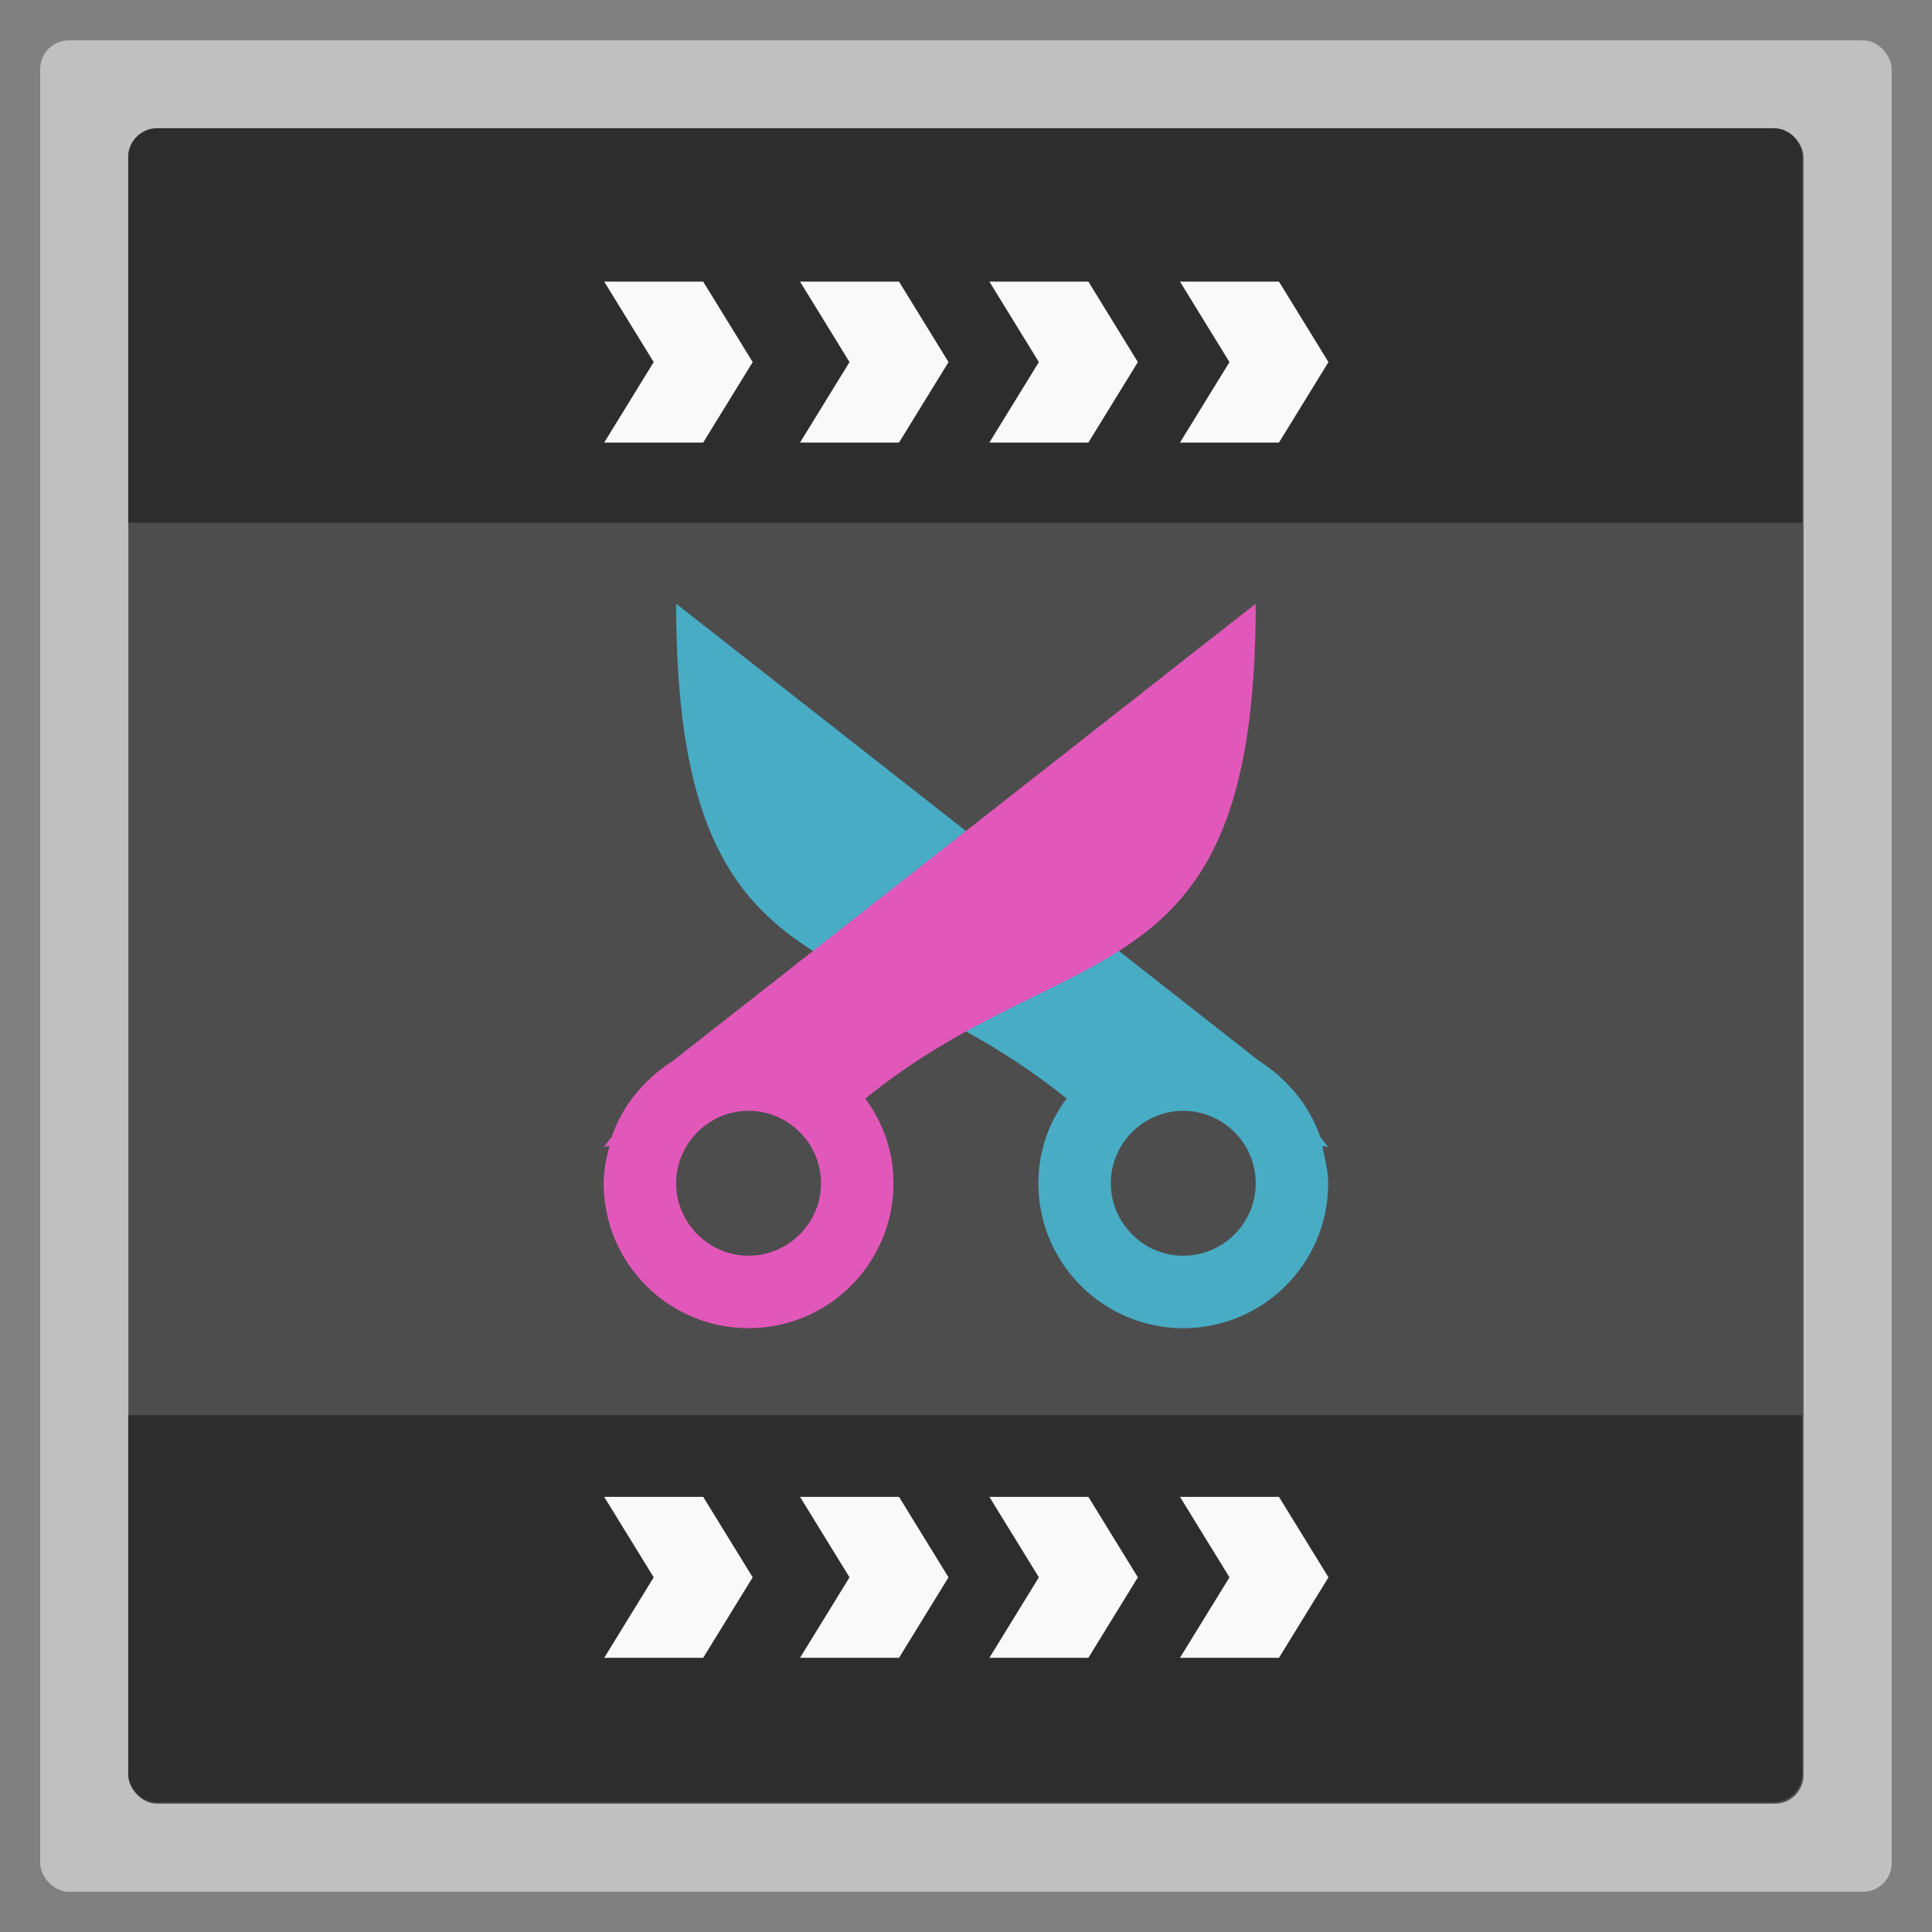 <?xml version="1.0" encoding="UTF-8" standalone="no"?>
<svg
   xmlns:dc="http://purl.org/dc/elements/1.1/"
   xmlns:cc="http://creativecommons.org/ns#"
   xmlns:rdf="http://www.w3.org/1999/02/22-rdf-syntax-ns#"
   xmlns:svg="http://www.w3.org/2000/svg"
   xmlns="http://www.w3.org/2000/svg"
   xmlns:sodipodi="http://sodipodi.sourceforge.net/DTD/sodipodi-0.dtd"
   xmlns:inkscape="http://www.inkscape.org/namespaces/inkscape"
   width="48"
   viewBox="0 0 13.547 13.547"
   height="48"
   id="svg2"
   version="1.1"
   inkscape:version="0.48.4 r9939"
   sodipodi:docname="avidemux.svg">
  <rect x="0" y="0" width="13.547" height="13.547" fill="#808080" stroke="none"/>
  <sodipodi:namedview
     pagecolor="#ffffff"
     bordercolor="#666666"
     borderopacity="1"
     objecttolerance="10"
     gridtolerance="10"
     guidetolerance="10"
     inkscape:pageopacity="0"
     inkscape:pageshadow="2"
     inkscape:window-width="1920"
     inkscape:window-height="1143"
     id="namedview78"
     showgrid="false"
     inkscape:zoom="9.8333333"
     inkscape:cx="19.813191"
     inkscape:cy="19.31696"
     inkscape:window-x="0"
     inkscape:window-y="29"
     inkscape:window-maximized="1"
     inkscape:current-layer="svg2" />
  <defs
     id="defs4">
    <clipPath
       clipPathUnits="userSpaceOnUse"
       id="clipPath6">
      <path
         d="M 54.1,12.5 12.9,54.7 C -2.7,70.3 23,69 32.3,74.9 36.6,77.7 18.5,81.3 22.2,85 c 3.6,3.7 21.7,7.1 25.3,10.7 3.6,3.7 -7.3,7.6 -3.7,11.3 3.5,3.7 11.9,0.2 13.4,8.6 1.1,6.2 15.4,3.1 21.8,-2.2 4,-3.4 -6.9,-3.4 -3.3,-7.1 9,-9.1 17,-4.1 20.3,-12.5 1.8,-4.5 -13.6,-7.7 -9.5,-10.6 9.8,-6.9 45.8,-10.4 29.2,-27 L 73,12.5 c -5.3,-5 -14,-5 -18.9,0 z m -9.9,64.7 c 0.9,0 30.8,4 19.3,7.1 -4.4,1.2 -24.6,-7.1 -19.3,-7.1 z m 57.2,16.6 c 0,2.1 16.3,3.3 15.4,-0.5 -1.3,-6.4 -13.6,-5.9 -15.4,0.5 z m -69.5,11.1 c 3.7,3.2 9.3,-0.7 11.1,-5.2 -3.6,-4.7 -16.9,0.3 -11.1,5.2 z m 67.5,-6.7 c -4.6,4.2 0.8,8.6 5.3,5.7 1.2,-0.8 -0.1,-4.7 -5.3,-5.7 z"
         id="path8" />
    </clipPath>
    <clipPath
       clipPathUnits="userSpaceOnUse"
       id="clipPath10">
      <rect
         width="20"
         x="1"
         y="1"
         rx="2"
         height="20"
         style="fill:#fff;fill-rule:evenodd"
         id="rect12" />
    </clipPath>
    <clipPath
       clipPathUnits="userSpaceOnUse"
       id="clipPath14">
      <rect
         width="84"
         x="6"
         y="6"
         rx="6"
         height="84"
         style="fill:#fff"
         id="rect16" />
    </clipPath>
    <clipPath
       clipPathUnits="userSpaceOnUse"
       id="clipPath18">
      <rect
         width="96"
         x="-100"
         y="0"
         height="96"
         style="fill:#fff"
         id="rect20" />
    </clipPath>
    <clipPath
       clipPathUnits="userSpaceOnUse"
       id="clipPath22">
      <path
         d="M 95.311,352.545 L 476.403,352.545 L 476.403,71.423 L 95.311,71.423 L 95.311,352.545 z"
         id="path24" />
    </clipPath>
    <clipPath
       clipPathUnits="userSpaceOnUse"
       id="clipPath26">
      <path
         d="M 93.311,69.185 L 478.511,69.185 L 478.511,354.545 L 93.311,354.545 L 93.311,69.185 z"
         id="path28" />
    </clipPath>
    <clipPath
       clipPathUnits="userSpaceOnUse"
       id="clipPath30">
      <path
         d="M 92.311,355.545 L 479.511,355.545 L 479.511,68.185 L 92.311,68.185 L 92.311,355.545 z"
         id="path32" />
    </clipPath>
    <clipPath
       clipPathUnits="userSpaceOnUse"
       id="clipPath34">
      <path
         d="M 93.311,354.545 L 478.511,354.545 L 478.511,69.185 L 93.311,69.185 L 93.311,354.545 z"
         id="path36" />
    </clipPath>
  </defs>
  <rect
     width="12.982"
     x="0.282"
     y="0.283"
     rx="0.2"
     height="12.982"
     style="opacity:0.5;fill:#ffffff;fill-rule:evenodd"
     id="rect42" />
  <rect
     id="rect42-0"
     style="fill:#4d4d4d;fill-rule:evenodd"
     height="11.746"
     rx="0.2"
     y="0.901"
     x="0.9"
     width="11.746" />
  <path
     style="fill:#2d2d2d;fill-rule:evenodd"
     d="M 3.906 3.188 C 3.514 3.188 3.188 3.514 3.188 3.906 L 3.188 13 L 24.031 13 L 44.812 13 L 44.812 3.906 C 44.812 3.514 44.486 3.188 44.094 3.188 L 24.031 3.188 L 3.906 3.188 z "
     transform="scale(0.282,0.282)"
     id="path46" />
  <g
     id="g48"
     transform="matrix(-0.796,0,0,0.893,12.156,0.168)"
     style="fill:#f9f9f9;fill-rule:evenodd">
    <path
       inkscape:connector-curvature="0"
       id="path50"
       d="m 9.077,2.023 -0.436,0.632 0.436,0.632 0.872,0 -0.436,-0.632 0.436,-0.632 -0.872,0 z" />
    <path
       inkscape:connector-curvature="0"
       id="path52"
       d="m 7.352,2.023 -0.436,0.632 0.436,0.632 0.872,0 -0.436,-0.632 0.436,-0.632 -0.872,0 z" />
    <path
       inkscape:connector-curvature="0"
       id="path54"
       d="m 5.684,2.023 -0.436,0.632 0.436,0.632 0.872,0 -0.436,-0.632 0.436,-0.632 -0.872,0 z" />
    <path
       inkscape:connector-curvature="0"
       id="path56"
       d="m 4.005,2.023 -0.436,0.632 0.436,0.632 0.872,0 -0.436,-0.632 0.436,-0.632 -0.872,0 z" />
  </g>
  <path
     style="fill:#2d2d2d;fill-rule:evenodd"
     d="M 3.188 35.188 L 3.188 44.094 C 3.188 44.486 3.514 44.812 3.906 44.812 L 44.094 44.812 C 44.486 44.812 44.812 44.486 44.812 44.094 L 44.812 35.188 L 24 35.188 L 3.188 35.188 z "
     transform="scale(0.282,0.282)"
     id="path60" />
  <g
     id="g62"
     transform="matrix(-0.796,0,0,-0.893,12.156,13.431)"
     style="fill:#f9f9f9;fill-rule:evenodd">
    <path
       inkscape:connector-curvature="0"
       id="path64"
       d="m 9.077,2.023 -0.436,0.632 0.436,0.632 0.872,0 -0.436,-0.632 0.436,-0.632 -0.872,0 z" />
    <path
       inkscape:connector-curvature="0"
       id="path66"
       d="m 7.352,2.023 -0.436,0.632 0.436,0.632 0.872,0 -0.436,-0.632 0.436,-0.632 -0.872,0 z" />
    <path
       inkscape:connector-curvature="0"
       id="path68"
       d="m 5.684,2.023 -0.436,0.632 0.436,0.632 0.872,0 -0.436,-0.632 0.436,-0.632 -0.872,0 z" />
    <path
       inkscape:connector-curvature="0"
       id="path70"
       d="m 4.005,2.023 -0.436,0.632 0.436,0.632 0.872,0 -0.436,-0.632 0.436,-0.632 -0.872,0 z" />
  </g>
  <g
     style="fill:#48acc5"
     transform="matrix(.254 0 0 .254 3.217 3.725)"
     id="g72">
    <path
       d="M 6,2 C 6,13 11,11 16.78,15.66 16.29,16.32 16,17.11 16,18 c 0,2.21 1.79,4 4,4 2.21,0 4,-1.79 4,-4 0,-0.36 -0.1,-0.7 -0.16,-1.03 L 24,17 23.78,16.72 c -0.3,-0.88 -0.91,-1.6 -1.69,-2.1 z m 14,14 c 1.1,0 2,0.9 2,2 0,1.1 -0.9,2 -2,2 -1.1,0 -2,-0.9 -2,-2 0,-1.1 0.9,-2 2,-2 z"
       id="path74" />
  </g>
  <path
     style="fill:#e158ba"
     d="m 8.805,4.233 c 0,2.794 -1.27,2.286 -2.738,3.47 0.124,0.168 0.198,0.368 0.198,0.594 0,0.561 -0.455,1.016 -1.016,1.016 -0.561,0 -1.016,-0.455 -1.016,-1.016 0,-0.091 0.018,-0.178 0.041,-0.262 l -0.041,0.008 0.056,-0.071 c 0.076,-0.224 0.231,-0.406 0.429,-0.533 z M 5.249,7.789 c -0.279,0 -0.508,0.229 -0.508,0.508 0,0.279 0.229,0.508 0.508,0.508 0.279,0 0.508,-0.229 0.508,-0.508 0,-0.279 -0.229,-0.508 -0.508,-0.508 z"
     id="path76" />
</svg>
